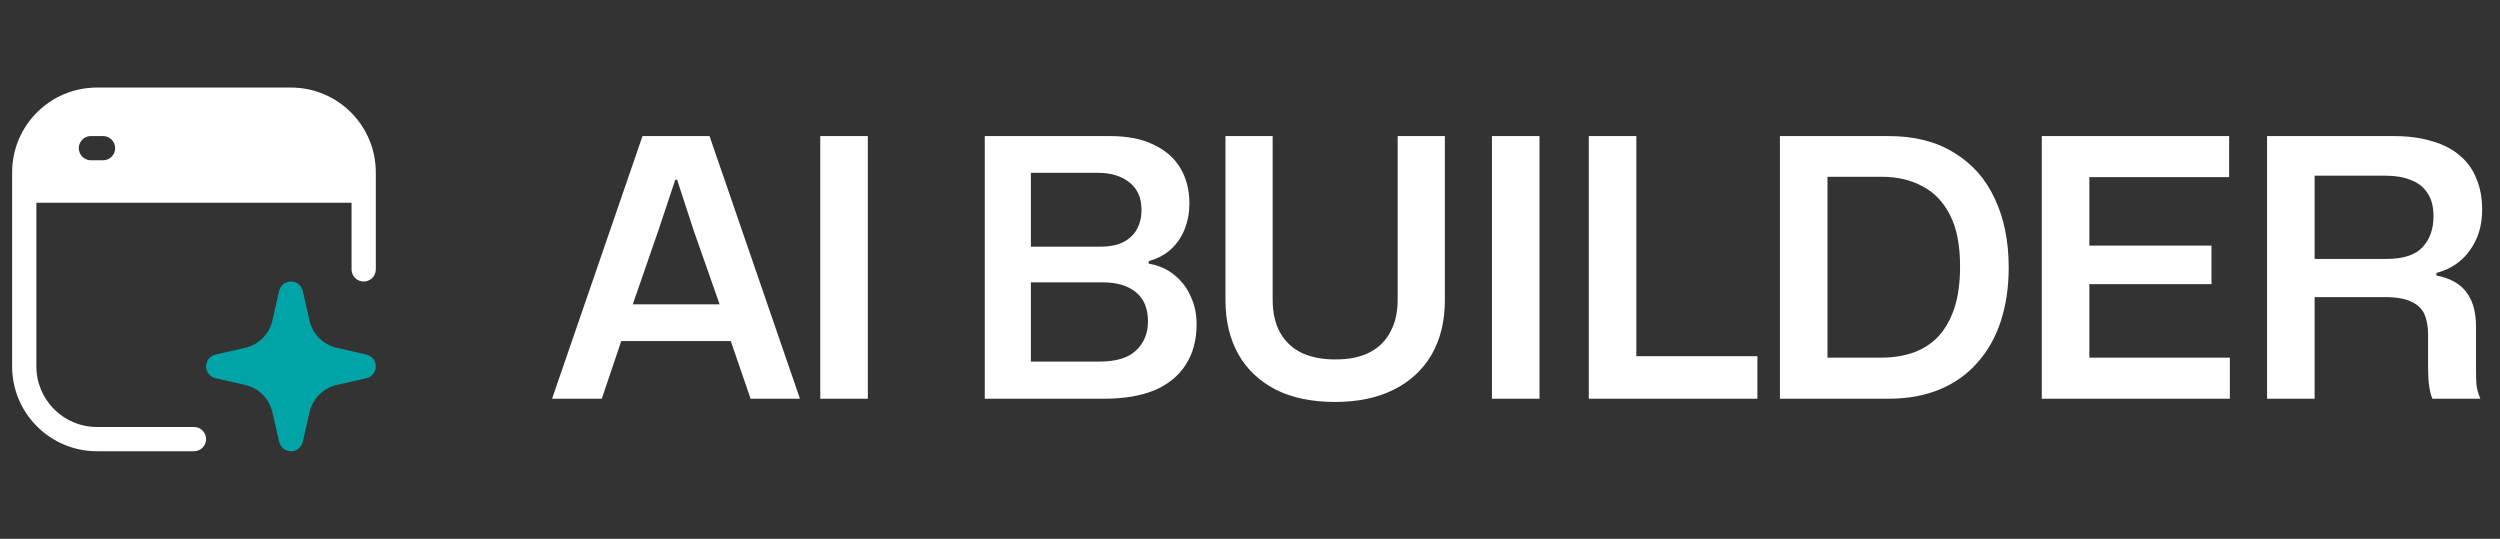 <svg width="232" height="50" viewBox="0 0 232 50" fill="none" xmlns="http://www.w3.org/2000/svg">
<rect x="0" y="0" width="232" height="50" fill="#333333" stroke="none"/>
<path fill-rule="evenodd" clip-rule="evenodd" d="M1.125 16C1.125 11.651 4.651 8.125 9 8.125H27C31.349 8.125 34.875 11.651 34.875 16V25C34.875 25.621 34.371 26.125 33.75 26.125C33.129 26.125 32.625 25.621 32.625 25V18.812H3.375V34C3.375 37.107 5.893 39.625 9 39.625H18C18.621 39.625 19.125 40.129 19.125 40.75C19.125 41.371 18.621 41.875 18 41.875H9C4.651 41.875 1.125 38.349 1.125 34V16ZM7.312 13.75C7.312 13.129 7.816 12.625 8.438 12.625H9.562C10.184 12.625 10.688 13.129 10.688 13.75C10.688 14.371 10.184 14.875 9.562 14.875H8.438C7.816 14.875 7.312 14.371 7.312 13.75Z" fill="white"/>
<path d="M28.097 27C27.98 26.488 27.525 26.125 27 26.125C26.475 26.125 26.02 26.488 25.903 27L25.28 29.738C24.993 31.004 24.004 31.993 22.738 32.281L20 32.903C19.488 33.02 19.125 33.475 19.125 34C19.125 34.525 19.488 34.98 20 35.097L22.738 35.719C24.004 36.007 24.993 36.996 25.28 38.262L25.903 40.999C26.02 41.512 26.475 41.875 27 41.875C27.525 41.875 27.98 41.512 28.097 40.999L28.719 38.262C29.007 36.996 29.996 36.007 31.262 35.719L33.999 35.097C34.512 34.98 34.875 34.525 34.875 34C34.875 33.475 34.512 33.02 33.999 32.903L31.262 32.281C29.996 31.993 29.007 31.004 28.719 29.738L28.097 27Z" fill="#00A4A6"/>
<path d="M51.233 37L59.625 12.627H65.844L74.235 37H69.655L67.816 31.651H57.653L55.847 37H51.233ZM58.722 28.241H66.78L64.373 21.387L62.835 16.673H62.668L61.096 21.387L58.722 28.241ZM76.121 37V12.627H80.534V37H76.121ZM91.386 37V12.627H102.987C104.637 12.627 105.996 12.895 107.066 13.43C108.158 13.942 108.983 14.667 109.54 15.603C110.098 16.539 110.376 17.631 110.376 18.879C110.376 19.726 110.231 20.517 109.941 21.253C109.652 21.988 109.228 22.613 108.671 23.125C108.114 23.638 107.423 24.006 106.598 24.229V24.463C107.579 24.641 108.392 25.009 109.039 25.566C109.685 26.101 110.176 26.758 110.51 27.538C110.866 28.296 111.045 29.143 111.045 30.079C111.045 31.573 110.699 32.843 110.008 33.891C109.34 34.916 108.37 35.696 107.1 36.231C105.829 36.744 104.291 37 102.486 37H91.386ZM95.665 33.556H102.018C103.578 33.556 104.715 33.211 105.428 32.52C106.164 31.829 106.531 30.926 106.531 29.812C106.531 28.608 106.152 27.706 105.395 27.104C104.659 26.502 103.634 26.201 102.319 26.201H95.665V33.556ZM95.665 22.891H102.118C102.987 22.891 103.701 22.746 104.258 22.457C104.815 22.167 105.227 21.777 105.495 21.286C105.785 20.774 105.93 20.172 105.93 19.481C105.93 18.367 105.562 17.52 104.826 16.94C104.091 16.338 103.099 16.037 101.851 16.037H95.665V22.891ZM123.886 37.301C121.747 37.301 119.919 36.922 118.403 36.164C116.888 35.384 115.729 34.292 114.926 32.888C114.124 31.461 113.723 29.778 113.723 27.839V12.627H118.103V27.806C118.103 29.032 118.337 30.057 118.805 30.882C119.273 31.706 119.941 32.331 120.811 32.754C121.68 33.155 122.716 33.356 123.92 33.356C125.213 33.356 126.283 33.133 127.13 32.687C127.976 32.241 128.612 31.606 129.035 30.781C129.481 29.957 129.704 28.965 129.704 27.806V12.627H134.084V27.839C134.084 29.801 133.671 31.495 132.847 32.921C132.022 34.325 130.852 35.406 129.336 36.164C127.82 36.922 126.004 37.301 123.886 37.301ZM138.452 37V12.627H142.866V37H138.452ZM147.44 37V12.627H151.853V33.891L151.118 33.055H163.087V37H147.44ZM165.178 37V12.627H175.275C177.66 12.627 179.677 13.14 181.326 14.165C182.998 15.168 184.257 16.584 185.104 18.411C185.973 20.239 186.408 22.379 186.408 24.83C186.408 26.636 186.163 28.296 185.672 29.812C185.182 31.305 184.458 32.587 183.499 33.657C182.563 34.727 181.404 35.551 180.022 36.131C178.64 36.71 177.058 37 175.275 37H165.178ZM169.591 33.189H174.606C175.676 33.189 176.657 33.033 177.548 32.721C178.44 32.408 179.209 31.918 179.855 31.25C180.501 30.559 181.003 29.678 181.36 28.608C181.716 27.538 181.895 26.246 181.895 24.73C181.895 22.746 181.582 21.153 180.958 19.949C180.334 18.723 179.476 17.832 178.384 17.274C177.314 16.695 176.055 16.405 174.606 16.405H169.591V33.189ZM189.478 37V12.627H206.864V16.439H192.922L193.892 15.469V23.761L192.922 22.791H205.225V26.368H192.922L193.892 25.399V34.158L192.922 33.189H206.93V37H189.478ZM210.383 37V12.627H222.085C223.444 12.627 224.637 12.783 225.662 13.095C226.71 13.385 227.579 13.831 228.27 14.433C228.961 15.012 229.474 15.725 229.808 16.572C230.164 17.397 230.343 18.367 230.343 19.481C230.343 20.93 229.964 22.178 229.206 23.226C228.471 24.273 227.434 24.975 226.097 25.332V25.566C227.367 25.811 228.292 26.324 228.872 27.104C229.474 27.884 229.774 28.954 229.774 30.313V34.258C229.774 34.704 229.786 35.161 229.808 35.629C229.852 36.075 229.975 36.532 230.176 37H225.729C225.595 36.688 225.495 36.298 225.428 35.83C225.361 35.362 225.328 34.827 225.328 34.225V31.082C225.328 30.325 225.216 29.689 224.993 29.177C224.771 28.664 224.369 28.274 223.79 28.006C223.21 27.717 222.386 27.572 221.316 27.572H214.796V37H210.383ZM214.796 24.028H221.45C223.032 24.028 224.158 23.66 224.826 22.925C225.495 22.189 225.829 21.242 225.829 20.083C225.829 19.169 225.64 18.445 225.261 17.91C224.904 17.352 224.392 16.951 223.723 16.706C223.077 16.439 222.319 16.305 221.45 16.305H214.796V24.028Z" fill="white"/>
</svg>
